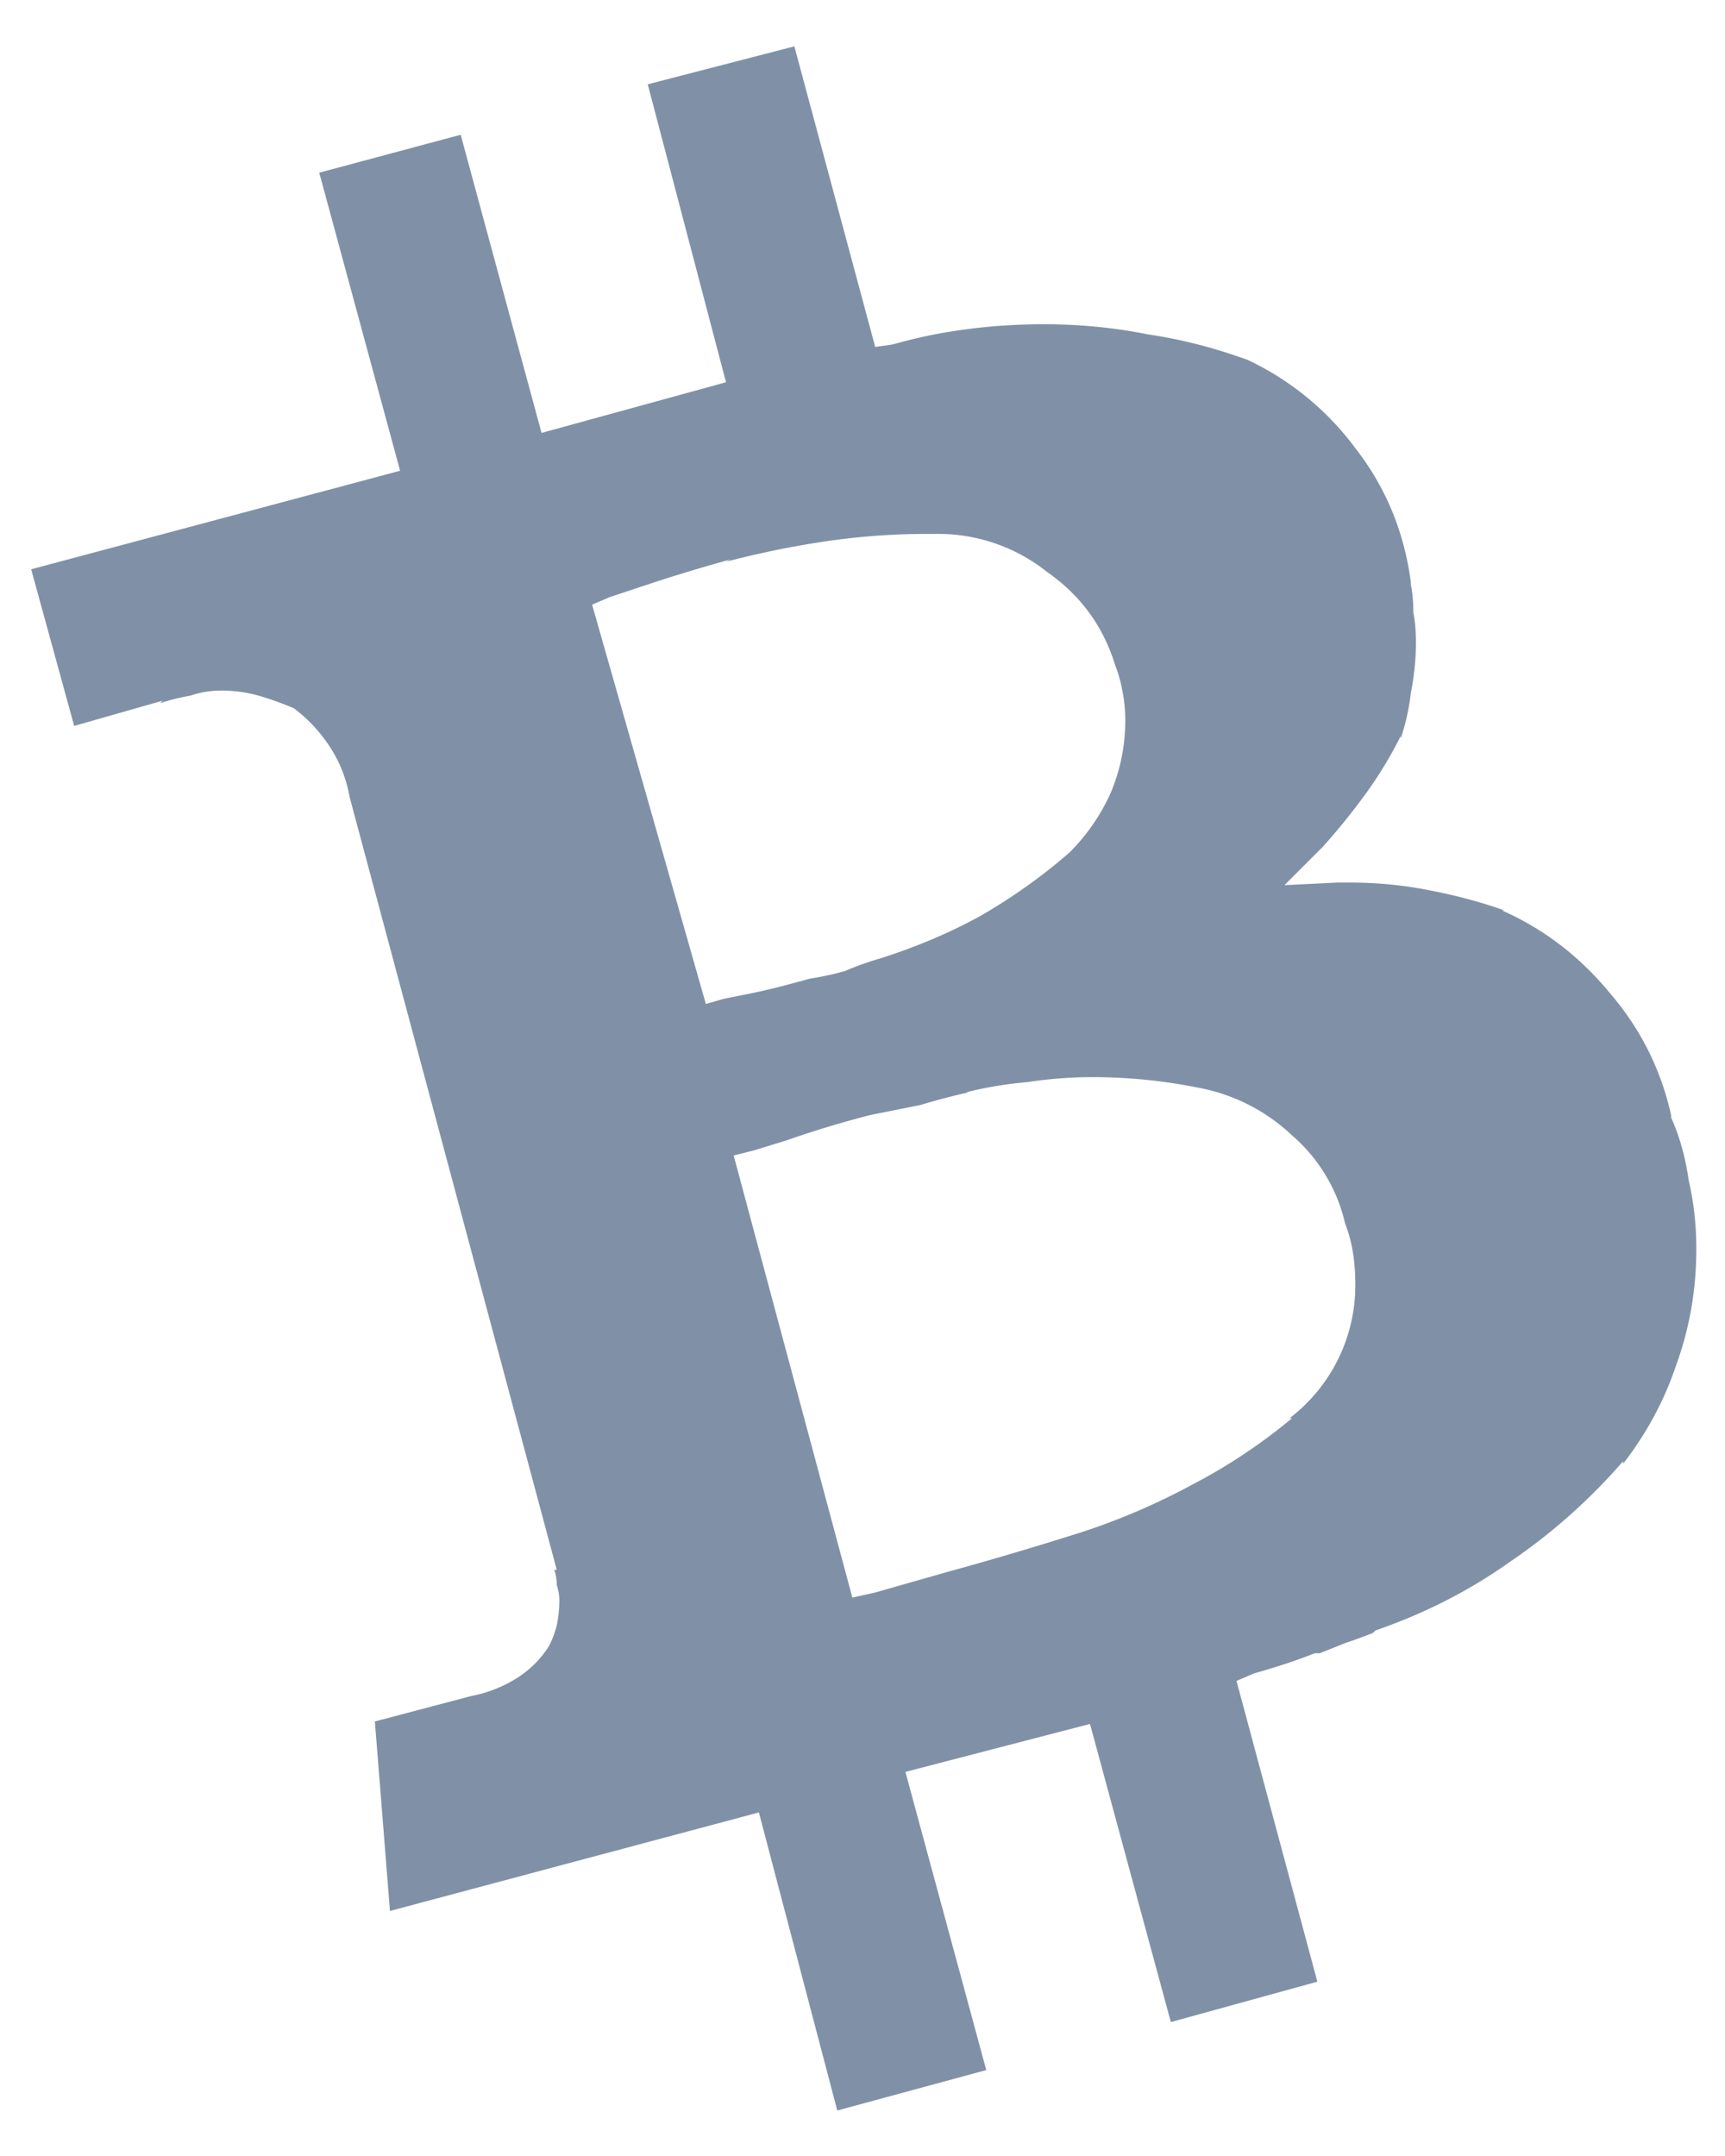 <svg xmlns="http://www.w3.org/2000/svg" width="16" height="20" fill="none"><path fill="#8091A7" d="m10.86 18.758-.75-2.766-1.712.445.75 2.766-1.382.375-.727-2.765-3.422.914-.14-1.758.89-.235c.156-.03.297-.086.422-.164a.946.946 0 0 0 .305-.304.916.916 0 0 0 .07-.188c.016-.078.024-.156.024-.234a.443.443 0 0 0-.024-.14.442.442 0 0 0-.023-.142h.023L3.242 7.391a1.233 1.233 0 0 0-.187-.47 1.416 1.416 0 0 0-.328-.35 2.755 2.755 0 0 0-.329-.118 1.275 1.275 0 0 0-.351-.047.885.885 0 0 0-.281.047c-.094.016-.188.04-.282.07l.024-.023-.82.234-.399-1.453 3.422-.914-.75-2.765 1.312-.352.75 2.766 1.711-.47L6.008.782 7.368.43l.75 2.789.163-.024c.219-.062.446-.11.68-.14.234-.032.476-.047.726-.047.329 0 .649.031.961.094.313.046.618.125.915.234l-.047-.023a2.64 2.64 0 0 1 1.054.843c.282.36.453.774.516 1.242v.024c.016.078.023.164.023.258.016.078.024.172.024.28 0 .157-.016.313-.047.47-.016.14-.047.28-.094.422v-.024a3.824 3.824 0 0 1-.328.54 6.095 6.095 0 0 1-.398.491l-.352.352.492-.024h.117c.25 0 .493.024.727.07.25.048.484.11.703.188h-.023c.39.172.726.43 1.008.774.28.328.468.703.562 1.125v.023c.078.172.133.367.164.586.047.203.07.414.07.633 0 .375-.062.734-.187 1.078-.11.328-.274.633-.492.914v-.023c-.313.36-.664.672-1.055.937-.375.266-.79.477-1.242.633l-.024.023a4.727 4.727 0 0 1-.257.094l-.235.094h-.047a4.697 4.697 0 0 1-.258.094 7.332 7.332 0 0 1-.304.093l-.164.07.75 2.79-1.36.375Zm-2.79-8.414a9.569 9.569 0 0 0-.773.234l-.305.094-.187.047 1.101 4.101.211-.047.656-.187a32.7 32.7 0 0 0 1.266-.375 6.208 6.208 0 0 0 1.031-.445 5.17 5.17 0 0 0 .914-.61h-.023a1.55 1.55 0 0 0 .61-1.242c0-.11-.008-.21-.024-.305a1.25 1.25 0 0 0-.07-.257 1.537 1.537 0 0 0-.493-.82 1.727 1.727 0 0 0-.89-.446 4.957 4.957 0 0 0-.961-.094c-.203 0-.406.016-.61.047a3.516 3.516 0 0 0-.562.094h.023c-.14.031-.289.07-.445.117l-.469.094ZM6.781 5.188c-.281.078-.539.156-.773.234l-.352.117-.164.07 1.055 3.704.164-.047.234-.047c.157-.031.344-.078.563-.14.11-.017.219-.04.328-.071.11-.047.219-.086.328-.117.344-.11.656-.243.938-.399.296-.172.57-.367.82-.586.156-.156.281-.336.375-.539a1.71 1.71 0 0 0 .14-.68c0-.093-.007-.18-.023-.257a1.25 1.25 0 0 0-.07-.258c-.11-.36-.32-.649-.633-.867a1.617 1.617 0 0 0-1.031-.352H8.609a6.47 6.47 0 0 0-.96.07c-.313.047-.618.11-.915.188l.047-.024Z"/></svg>